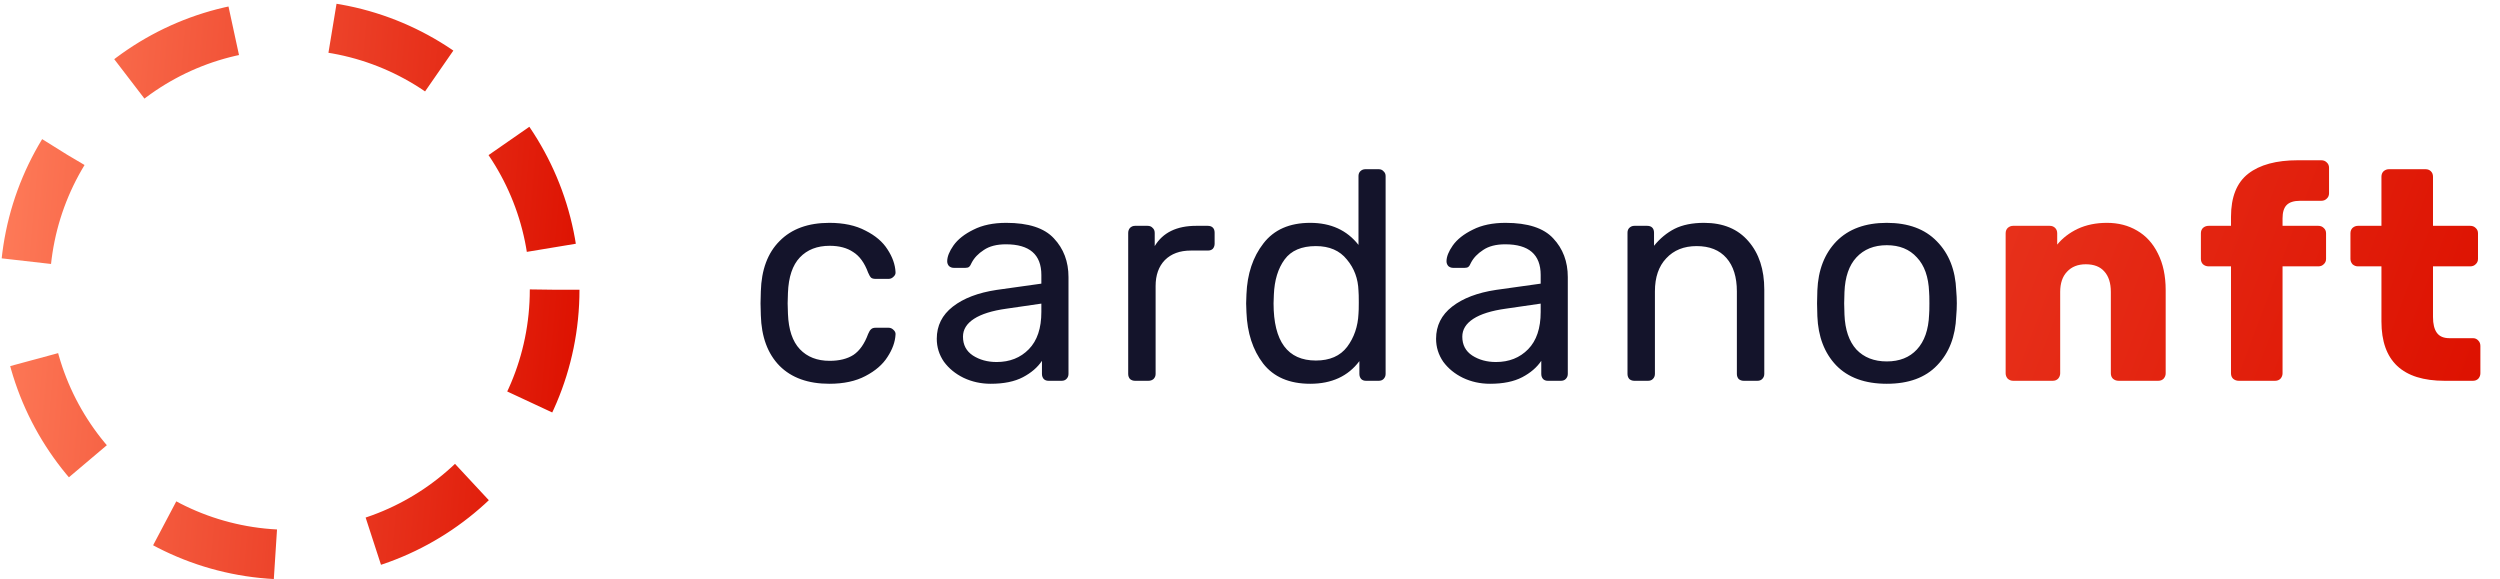 <svg width="151" height="35" viewBox="0 0 151 35" fill="none" xmlns="http://www.w3.org/2000/svg">
<circle cx="17.5" cy="17.5" r="16" stroke="url(#paint0_linear)" stroke-width="3" stroke-dasharray="7 6"/>
<path d="M50.094 23.18C48.81 23.18 47.808 22.82 47.088 22.1C46.368 21.368 45.99 20.348 45.954 19.04L45.936 18.32L45.954 17.6C45.99 16.292 46.368 15.278 47.088 14.558C47.808 13.826 48.81 13.46 50.094 13.46C50.958 13.46 51.684 13.616 52.272 13.928C52.872 14.228 53.316 14.606 53.604 15.062C53.904 15.518 54.066 15.974 54.09 16.43C54.102 16.538 54.06 16.634 53.964 16.718C53.88 16.802 53.784 16.844 53.676 16.844H52.884C52.764 16.844 52.674 16.82 52.614 16.772C52.554 16.712 52.494 16.61 52.434 16.466C52.218 15.878 51.918 15.464 51.534 15.224C51.162 14.972 50.688 14.846 50.112 14.846C49.356 14.846 48.756 15.08 48.312 15.548C47.868 16.016 47.628 16.73 47.592 17.69L47.574 18.32L47.592 18.95C47.628 19.91 47.868 20.624 48.312 21.092C48.756 21.56 49.356 21.794 50.112 21.794C50.7 21.794 51.18 21.674 51.552 21.434C51.924 21.182 52.218 20.762 52.434 20.174C52.494 20.03 52.554 19.934 52.614 19.886C52.674 19.826 52.764 19.796 52.884 19.796H53.676C53.784 19.796 53.88 19.838 53.964 19.922C54.06 20.006 54.102 20.102 54.09 20.21C54.066 20.654 53.904 21.104 53.604 21.56C53.316 22.016 52.872 22.4 52.272 22.712C51.684 23.024 50.958 23.18 50.094 23.18ZM59.839 23.18C59.251 23.18 58.705 23.06 58.2 22.82C57.709 22.58 57.312 22.256 57.013 21.848C56.724 21.428 56.581 20.966 56.581 20.462C56.581 19.67 56.904 19.022 57.553 18.518C58.2 18.014 59.083 17.678 60.199 17.51L62.898 17.132V16.61C62.898 15.374 62.184 14.756 60.757 14.756C60.205 14.756 59.761 14.87 59.425 15.098C59.089 15.314 58.843 15.572 58.687 15.872C58.639 15.992 58.584 16.076 58.525 16.124C58.477 16.16 58.404 16.178 58.309 16.178H57.606C57.498 16.178 57.403 16.142 57.319 16.07C57.246 15.986 57.211 15.89 57.211 15.782C57.211 15.506 57.337 15.188 57.589 14.828C57.852 14.456 58.255 14.138 58.794 13.874C59.334 13.598 59.995 13.46 60.775 13.46C62.118 13.46 63.078 13.772 63.654 14.396C64.243 15.02 64.537 15.8 64.537 16.736V22.586C64.537 22.706 64.495 22.808 64.41 22.892C64.338 22.964 64.243 23 64.123 23H63.331C63.211 23 63.114 22.964 63.042 22.892C62.971 22.808 62.934 22.706 62.934 22.586V21.794C62.67 22.19 62.286 22.52 61.782 22.784C61.279 23.048 60.63 23.18 59.839 23.18ZM60.199 21.866C60.99 21.866 61.639 21.608 62.142 21.092C62.647 20.576 62.898 19.826 62.898 18.842V18.338L60.792 18.644C59.928 18.764 59.275 18.968 58.831 19.256C58.386 19.544 58.164 19.904 58.164 20.336C58.164 20.828 58.362 21.206 58.758 21.47C59.166 21.734 59.647 21.866 60.199 21.866ZM68.557 23C68.437 23 68.335 22.964 68.251 22.892C68.179 22.808 68.143 22.706 68.143 22.586V14.072C68.143 13.952 68.179 13.85 68.251 13.766C68.335 13.682 68.437 13.64 68.557 13.64H69.313C69.445 13.64 69.547 13.682 69.619 13.766C69.703 13.838 69.745 13.94 69.745 14.072V14.864C70.237 14.048 71.071 13.64 72.247 13.64H72.949C73.081 13.64 73.183 13.676 73.255 13.748C73.327 13.82 73.363 13.922 73.363 14.054V14.72C73.363 14.84 73.327 14.942 73.255 15.026C73.183 15.098 73.081 15.134 72.949 15.134H71.923C71.263 15.134 70.741 15.326 70.357 15.71C69.985 16.094 69.799 16.616 69.799 17.276V22.586C69.799 22.706 69.757 22.808 69.673 22.892C69.589 22.964 69.487 23 69.367 23H68.557ZM79.137 23.18C77.877 23.18 76.929 22.772 76.293 21.956C75.669 21.14 75.333 20.108 75.285 18.86L75.267 18.32L75.285 17.78C75.333 16.544 75.675 15.518 76.311 14.702C76.947 13.874 77.889 13.46 79.137 13.46C80.385 13.46 81.357 13.904 82.053 14.792V10.634C82.053 10.514 82.089 10.418 82.161 10.346C82.245 10.262 82.347 10.22 82.467 10.22H83.277C83.397 10.22 83.493 10.262 83.565 10.346C83.649 10.418 83.691 10.514 83.691 10.634V22.586C83.691 22.706 83.649 22.808 83.565 22.892C83.493 22.964 83.397 23 83.277 23H82.503C82.383 23 82.287 22.964 82.215 22.892C82.143 22.808 82.107 22.706 82.107 22.586V21.812C81.423 22.724 80.433 23.18 79.137 23.18ZM79.479 21.776C80.319 21.776 80.949 21.5 81.369 20.948C81.789 20.384 82.017 19.718 82.053 18.95C82.065 18.818 82.071 18.59 82.071 18.266C82.071 17.93 82.065 17.696 82.053 17.564C82.029 16.832 81.795 16.202 81.351 15.674C80.919 15.134 80.295 14.864 79.479 14.864C78.615 14.864 77.985 15.134 77.589 15.674C77.193 16.214 76.977 16.922 76.941 17.798L76.923 18.32C76.923 20.624 77.775 21.776 79.479 21.776ZM89.997 23.18C89.409 23.18 88.863 23.06 88.359 22.82C87.867 22.58 87.471 22.256 87.171 21.848C86.883 21.428 86.739 20.966 86.739 20.462C86.739 19.67 87.063 19.022 87.711 18.518C88.359 18.014 89.241 17.678 90.357 17.51L93.057 17.132V16.61C93.057 15.374 92.343 14.756 90.915 14.756C90.363 14.756 89.919 14.87 89.583 15.098C89.247 15.314 89.001 15.572 88.845 15.872C88.797 15.992 88.743 16.076 88.683 16.124C88.635 16.16 88.563 16.178 88.467 16.178H87.765C87.657 16.178 87.561 16.142 87.477 16.07C87.405 15.986 87.369 15.89 87.369 15.782C87.369 15.506 87.495 15.188 87.747 14.828C88.011 14.456 88.413 14.138 88.953 13.874C89.493 13.598 90.153 13.46 90.933 13.46C92.277 13.46 93.237 13.772 93.813 14.396C94.401 15.02 94.695 15.8 94.695 16.736V22.586C94.695 22.706 94.653 22.808 94.569 22.892C94.497 22.964 94.401 23 94.281 23H93.489C93.369 23 93.273 22.964 93.201 22.892C93.129 22.808 93.093 22.706 93.093 22.586V21.794C92.829 22.19 92.445 22.52 91.941 22.784C91.437 23.048 90.789 23.18 89.997 23.18ZM90.357 21.866C91.149 21.866 91.797 21.608 92.301 21.092C92.805 20.576 93.057 19.826 93.057 18.842V18.338L90.951 18.644C90.087 18.764 89.433 18.968 88.989 19.256C88.545 19.544 88.323 19.904 88.323 20.336C88.323 20.828 88.521 21.206 88.917 21.47C89.325 21.734 89.805 21.866 90.357 21.866ZM98.715 23C98.595 23 98.493 22.964 98.409 22.892C98.337 22.808 98.301 22.706 98.301 22.586V14.054C98.301 13.934 98.337 13.838 98.409 13.766C98.493 13.682 98.595 13.64 98.715 13.64H99.489C99.621 13.64 99.723 13.676 99.795 13.748C99.867 13.82 99.903 13.922 99.903 14.054V14.846C100.263 14.402 100.677 14.06 101.145 13.82C101.625 13.58 102.219 13.46 102.927 13.46C104.079 13.46 104.973 13.832 105.609 14.576C106.245 15.308 106.563 16.28 106.563 17.492V22.586C106.563 22.706 106.521 22.808 106.437 22.892C106.365 22.964 106.269 23 106.149 23H105.321C105.201 23 105.099 22.964 105.015 22.892C104.943 22.808 104.907 22.706 104.907 22.586V17.6C104.907 16.736 104.697 16.064 104.277 15.584C103.857 15.104 103.257 14.864 102.477 14.864C101.709 14.864 101.097 15.11 100.641 15.602C100.185 16.082 99.957 16.748 99.957 17.6V22.586C99.957 22.706 99.915 22.808 99.831 22.892C99.759 22.964 99.663 23 99.543 23H98.715ZM113.962 23.18C112.642 23.18 111.622 22.808 110.902 22.064C110.194 21.32 109.816 20.33 109.768 19.094L109.75 18.32L109.768 17.546C109.816 16.31 110.2 15.32 110.92 14.576C111.652 13.832 112.666 13.46 113.962 13.46C115.258 13.46 116.266 13.832 116.986 14.576C117.718 15.32 118.108 16.31 118.156 17.546C118.18 17.81 118.192 18.068 118.192 18.32C118.192 18.572 118.18 18.83 118.156 19.094C118.108 20.33 117.724 21.32 117.004 22.064C116.296 22.808 115.282 23.18 113.962 23.18ZM113.962 21.83C114.73 21.83 115.336 21.59 115.78 21.11C116.236 20.618 116.482 19.916 116.518 19.004C116.53 18.884 116.536 18.656 116.536 18.32C116.536 17.984 116.53 17.756 116.518 17.636C116.482 16.724 116.236 16.028 115.78 15.548C115.336 15.056 114.73 14.81 113.962 14.81C113.194 14.81 112.582 15.056 112.126 15.548C111.682 16.028 111.442 16.724 111.406 17.636L111.388 18.32L111.406 19.004C111.442 19.916 111.682 20.618 112.126 21.11C112.582 21.59 113.194 21.83 113.962 21.83Z" fill="#14142B"/>
<path d="M121.591 23C121.471 23 121.363 22.958 121.267 22.874C121.183 22.778 121.141 22.67 121.141 22.55V14.09C121.141 13.958 121.183 13.85 121.267 13.766C121.363 13.682 121.471 13.64 121.591 13.64H123.805C123.937 13.64 124.045 13.682 124.129 13.766C124.213 13.85 124.255 13.958 124.255 14.09V14.774C124.579 14.378 124.993 14.06 125.497 13.82C126.013 13.58 126.601 13.46 127.261 13.46C127.945 13.46 128.551 13.616 129.079 13.928C129.619 14.24 130.039 14.702 130.339 15.314C130.651 15.926 130.807 16.664 130.807 17.528V22.55C130.807 22.67 130.765 22.778 130.681 22.874C130.597 22.958 130.489 23 130.357 23H127.963C127.831 23 127.717 22.958 127.621 22.874C127.537 22.79 127.495 22.682 127.495 22.55V17.636C127.495 17.096 127.363 16.682 127.099 16.394C126.847 16.106 126.475 15.962 125.983 15.962C125.503 15.962 125.125 16.112 124.849 16.412C124.573 16.7 124.435 17.108 124.435 17.636V22.55C124.435 22.67 124.393 22.778 124.309 22.874C124.225 22.958 124.117 23 123.985 23H121.591ZM135.22 23C135.088 23 134.974 22.958 134.878 22.874C134.794 22.79 134.752 22.682 134.752 22.55V16.088H133.402C133.27 16.088 133.156 16.046 133.06 15.962C132.976 15.878 132.934 15.77 132.934 15.638V14.09C132.934 13.958 132.976 13.85 133.06 13.766C133.156 13.682 133.27 13.64 133.402 13.64H134.752V13.1C134.752 11.9 135.1 11.03 135.796 10.49C136.492 9.95 137.488 9.68 138.784 9.68H140.206C140.338 9.68 140.446 9.722 140.53 9.806C140.626 9.89 140.674 9.998 140.674 10.13V11.678C140.674 11.81 140.626 11.918 140.53 12.002C140.446 12.086 140.338 12.128 140.206 12.128H138.928C138.544 12.128 138.268 12.218 138.1 12.398C137.944 12.566 137.866 12.83 137.866 13.19V13.64H140.026C140.158 13.64 140.266 13.682 140.35 13.766C140.446 13.85 140.494 13.958 140.494 14.09V15.638C140.494 15.77 140.446 15.878 140.35 15.962C140.266 16.046 140.158 16.088 140.026 16.088H137.866V22.55C137.866 22.67 137.824 22.778 137.74 22.874C137.656 22.958 137.548 23 137.416 23H135.22ZM147.655 23C145.111 23 143.839 21.806 143.839 19.418V16.088H142.417C142.297 16.088 142.189 16.046 142.093 15.962C142.009 15.866 141.967 15.758 141.967 15.638V14.09C141.967 13.958 142.009 13.85 142.093 13.766C142.189 13.682 142.297 13.64 142.417 13.64H143.839V10.67C143.839 10.538 143.881 10.43 143.965 10.346C144.061 10.262 144.169 10.22 144.289 10.22H146.503C146.635 10.22 146.743 10.262 146.827 10.346C146.911 10.43 146.953 10.538 146.953 10.67V13.64H149.203C149.335 13.64 149.443 13.682 149.527 13.766C149.623 13.85 149.671 13.958 149.671 14.09V15.638C149.671 15.77 149.623 15.878 149.527 15.962C149.443 16.046 149.335 16.088 149.203 16.088H146.953V19.148C146.953 19.568 147.031 19.886 147.187 20.102C147.343 20.318 147.595 20.426 147.943 20.426H149.365C149.497 20.426 149.605 20.474 149.689 20.57C149.773 20.654 149.815 20.762 149.815 20.894V22.55C149.815 22.67 149.773 22.778 149.689 22.874C149.605 22.958 149.497 23 149.365 23H147.655Z" fill="url(#paint1_linear)"/>
<defs>
<linearGradient id="paint0_linear" x1="-1.17347e-08" y1="10.675" x2="35.806" y2="13.855" gradientUnits="userSpaceOnUse">
<stop stop-color="#FE7B59"/>
<stop offset="1" stop-color="#DD1100"/>
</linearGradient>
<linearGradient id="paint1_linear" x1="45" y1="11.625" x2="140.718" y2="47.675" gradientUnits="userSpaceOnUse">
<stop stop-color="#FE7B59"/>
<stop offset="1" stop-color="#DD1100"/>
</linearGradient>
</defs>
</svg>
